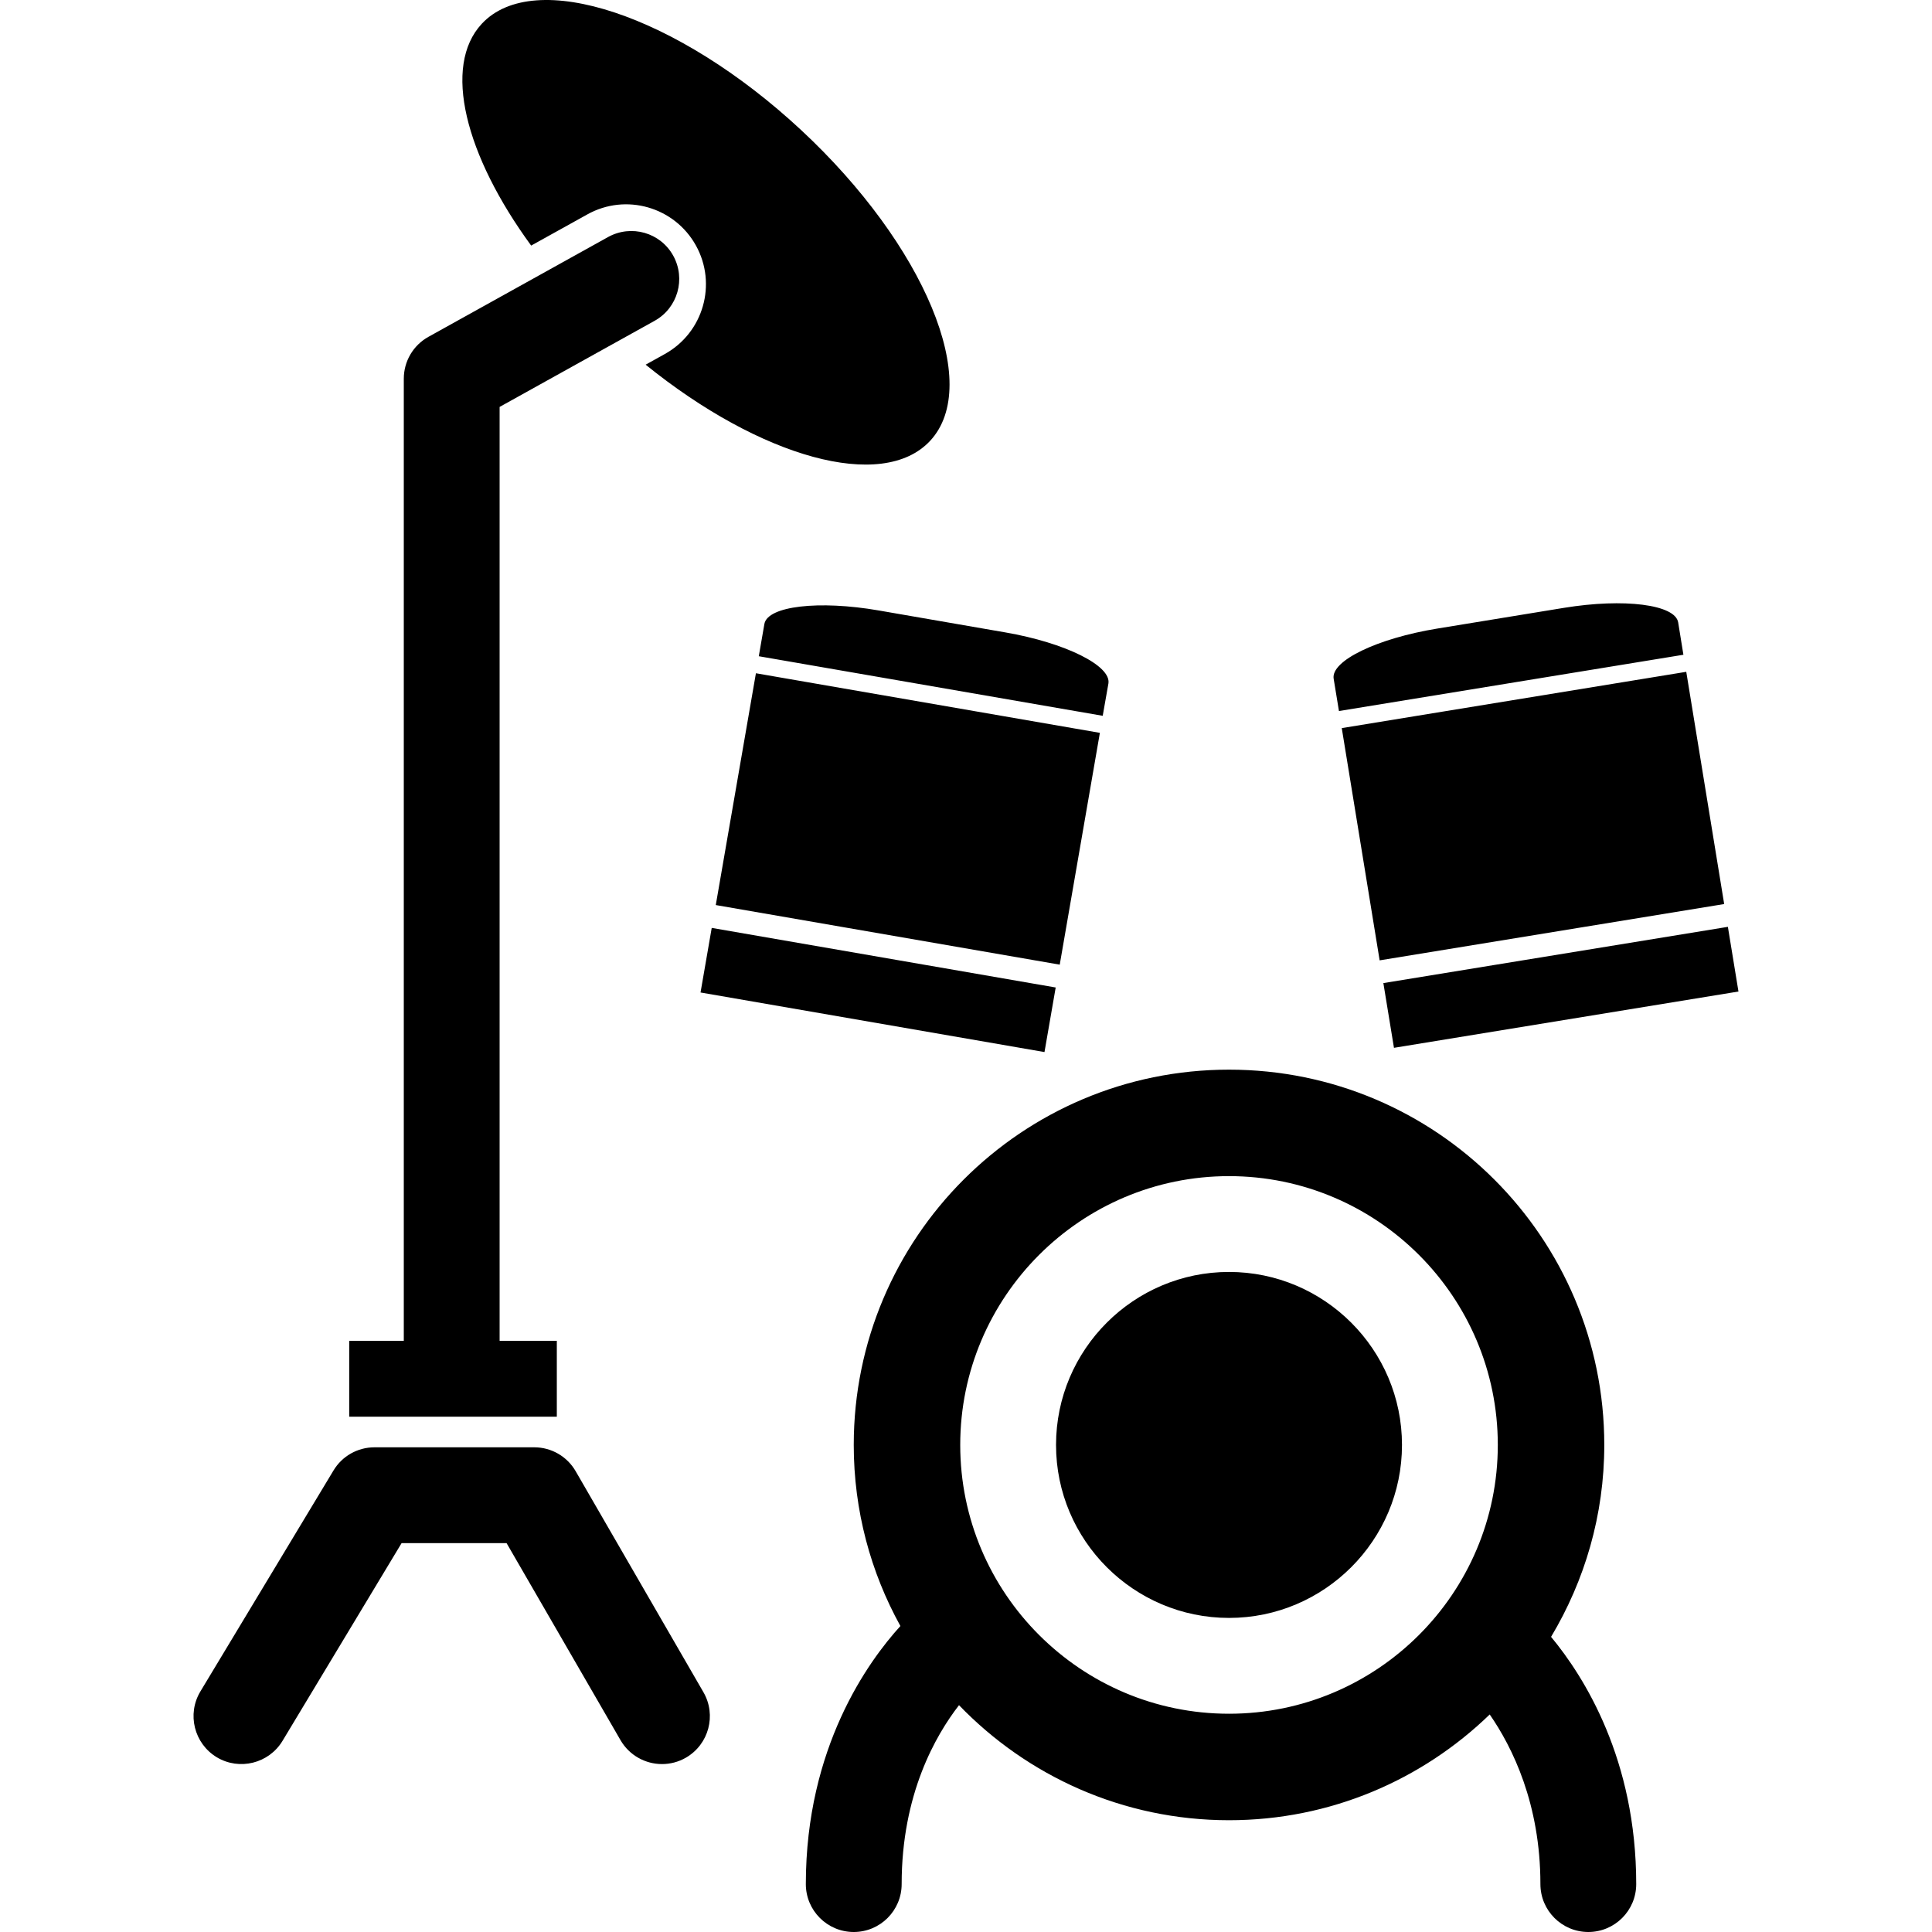<?xml version="1.0" encoding="iso-8859-1"?>
<!-- Generator: Adobe Illustrator 16.0.0, SVG Export Plug-In . SVG Version: 6.00 Build 0)  -->
<!DOCTYPE svg PUBLIC "-//W3C//DTD SVG 1.1//EN" "http://www.w3.org/Graphics/SVG/1.1/DTD/svg11.dtd">
<svg version="1.1" id="Capa_1" xmlns="http://www.w3.org/2000/svg" xmlns:xlink="http://www.w3.org/1999/xlink" x="0px" y="0px"
	 width="474.878px" height="474.878px" viewBox="0 0 474.878 474.878" style="enable-background:new 0 0 474.878 474.878;"
	 xml:space="preserve">
<g>
	<path d="M394.327,355.16c0-50.942-41.301-92.243-92.243-92.243c-50.935,0-92.237,41.301-92.237,92.243
		c0,16.146,4.169,31.31,11.469,44.51c-7.896,8.673-23.245,29.824-23.245,63.434c0,6.5,5.274,11.774,11.776,11.774
		s11.776-5.274,11.776-11.774c0-22.072,8.345-36.547,14.098-43.977c16.787,17.404,40.298,28.276,66.363,28.276
		c24.918,0,47.488-9.923,64.083-25.992c5.559,8.026,12.459,21.956,12.459,41.692c0,6.5,5.273,11.774,11.777,11.774
		c6.5,0,11.774-5.274,11.774-11.774c0-30.544-12.688-50.83-20.931-60.772C389.514,388.518,394.327,372.424,394.327,355.16z
		 M302.084,421.23c-36.436,0-66.064-29.631-66.064-66.07c0-36.432,29.629-66.07,66.064-66.07c36.447,0,66.07,29.639,66.07,66.07
		C368.154,391.6,338.531,421.23,302.084,421.23z M344.603,355.16c0,23.443-19.083,42.519-42.519,42.519
		c-23.428,0-42.515-19.075-42.515-42.519s19.087-42.52,42.515-42.52C325.52,312.641,344.603,331.717,344.603,355.16z
		 M215.997,150.05l31.082,5.386c14.759,2.549,26.112,8.188,25.363,12.576l-1.399,7.929l-84.536-14.643c0,0,0.615-3.555,1.376-7.935
		C188.658,148.972,201.233,147.489,215.997,150.05z M174.938,228.074l84.547,14.647l-2.754,15.871l-84.542-14.643L174.938,228.074z
		 M260.479,237.109l-84.544-14.651l9.867-56.976l84.544,14.649L260.479,237.109z M329.11,174.77c0,0-0.585-3.557-1.303-7.947
		c-0.721-4.396,10.684-9.904,25.467-12.323l31.139-5.093c14.791-2.42,27.354-0.81,28.075,3.571l1.287,7.958L329.11,174.77z
		 M340.026,241.64l84.681-13.826l2.601,15.899l-84.677,13.838L340.026,241.64z M329.8,178.967l84.677-13.837l9.321,57.08
		l-84.686,13.842L329.8,178.967z M172.895,415.925c3.266,5.634,1.334,12.84-4.292,16.098c-1.852,1.074-3.879,1.579-5.889,1.579
		c-4.067,0-8.023-2.124-10.195-5.879l-28.006-48.43H98.711l-29.274,48.613c-3.354,5.551-10.598,7.358-16.164,4.016
		c-5.566-3.37-7.372-10.607-4.013-16.182l32.712-54.301c2.12-3.543,5.953-5.698,10.081-5.698h39.253
		c4.208,0,8.091,2.24,10.188,5.875L172.895,415.925z M136.864,348.215H85.835v-18.646h13.417V93.084
		c0-4.27,2.309-8.211,6.054-10.291l44.158-24.533c5.707-3.148,12.855-1.104,16.007,4.576c3.154,5.693,1.114,12.862-4.57,16.016
		l-38.097,21.167v229.549h14.06V348.215z M130.558,60.364c-16.25-22.223-21.831-44.092-12.145-54.511
		c12.922-13.896,48.069-2.2,78.49,26.104c30.434,28.309,44.637,62.512,31.715,76.399c-11.722,12.6-41.724,4.098-69.924-18.719
		l4.717-2.621c9.478-5.26,12.9-17.208,7.64-26.684c-5.266-9.476-17.214-12.914-26.689-7.632L130.558,60.364z"/>
</g>
<g>
</g>
<g>
</g>
<g>
</g>
<g>
</g>
<g>
</g>
<g>
</g>
<g>
</g>
<g>
</g>
<g>
</g>
<g>
</g>
<g>
</g>
<g>
</g>
<g>
</g>
<g>
</g>
<g>
</g>
</svg>
